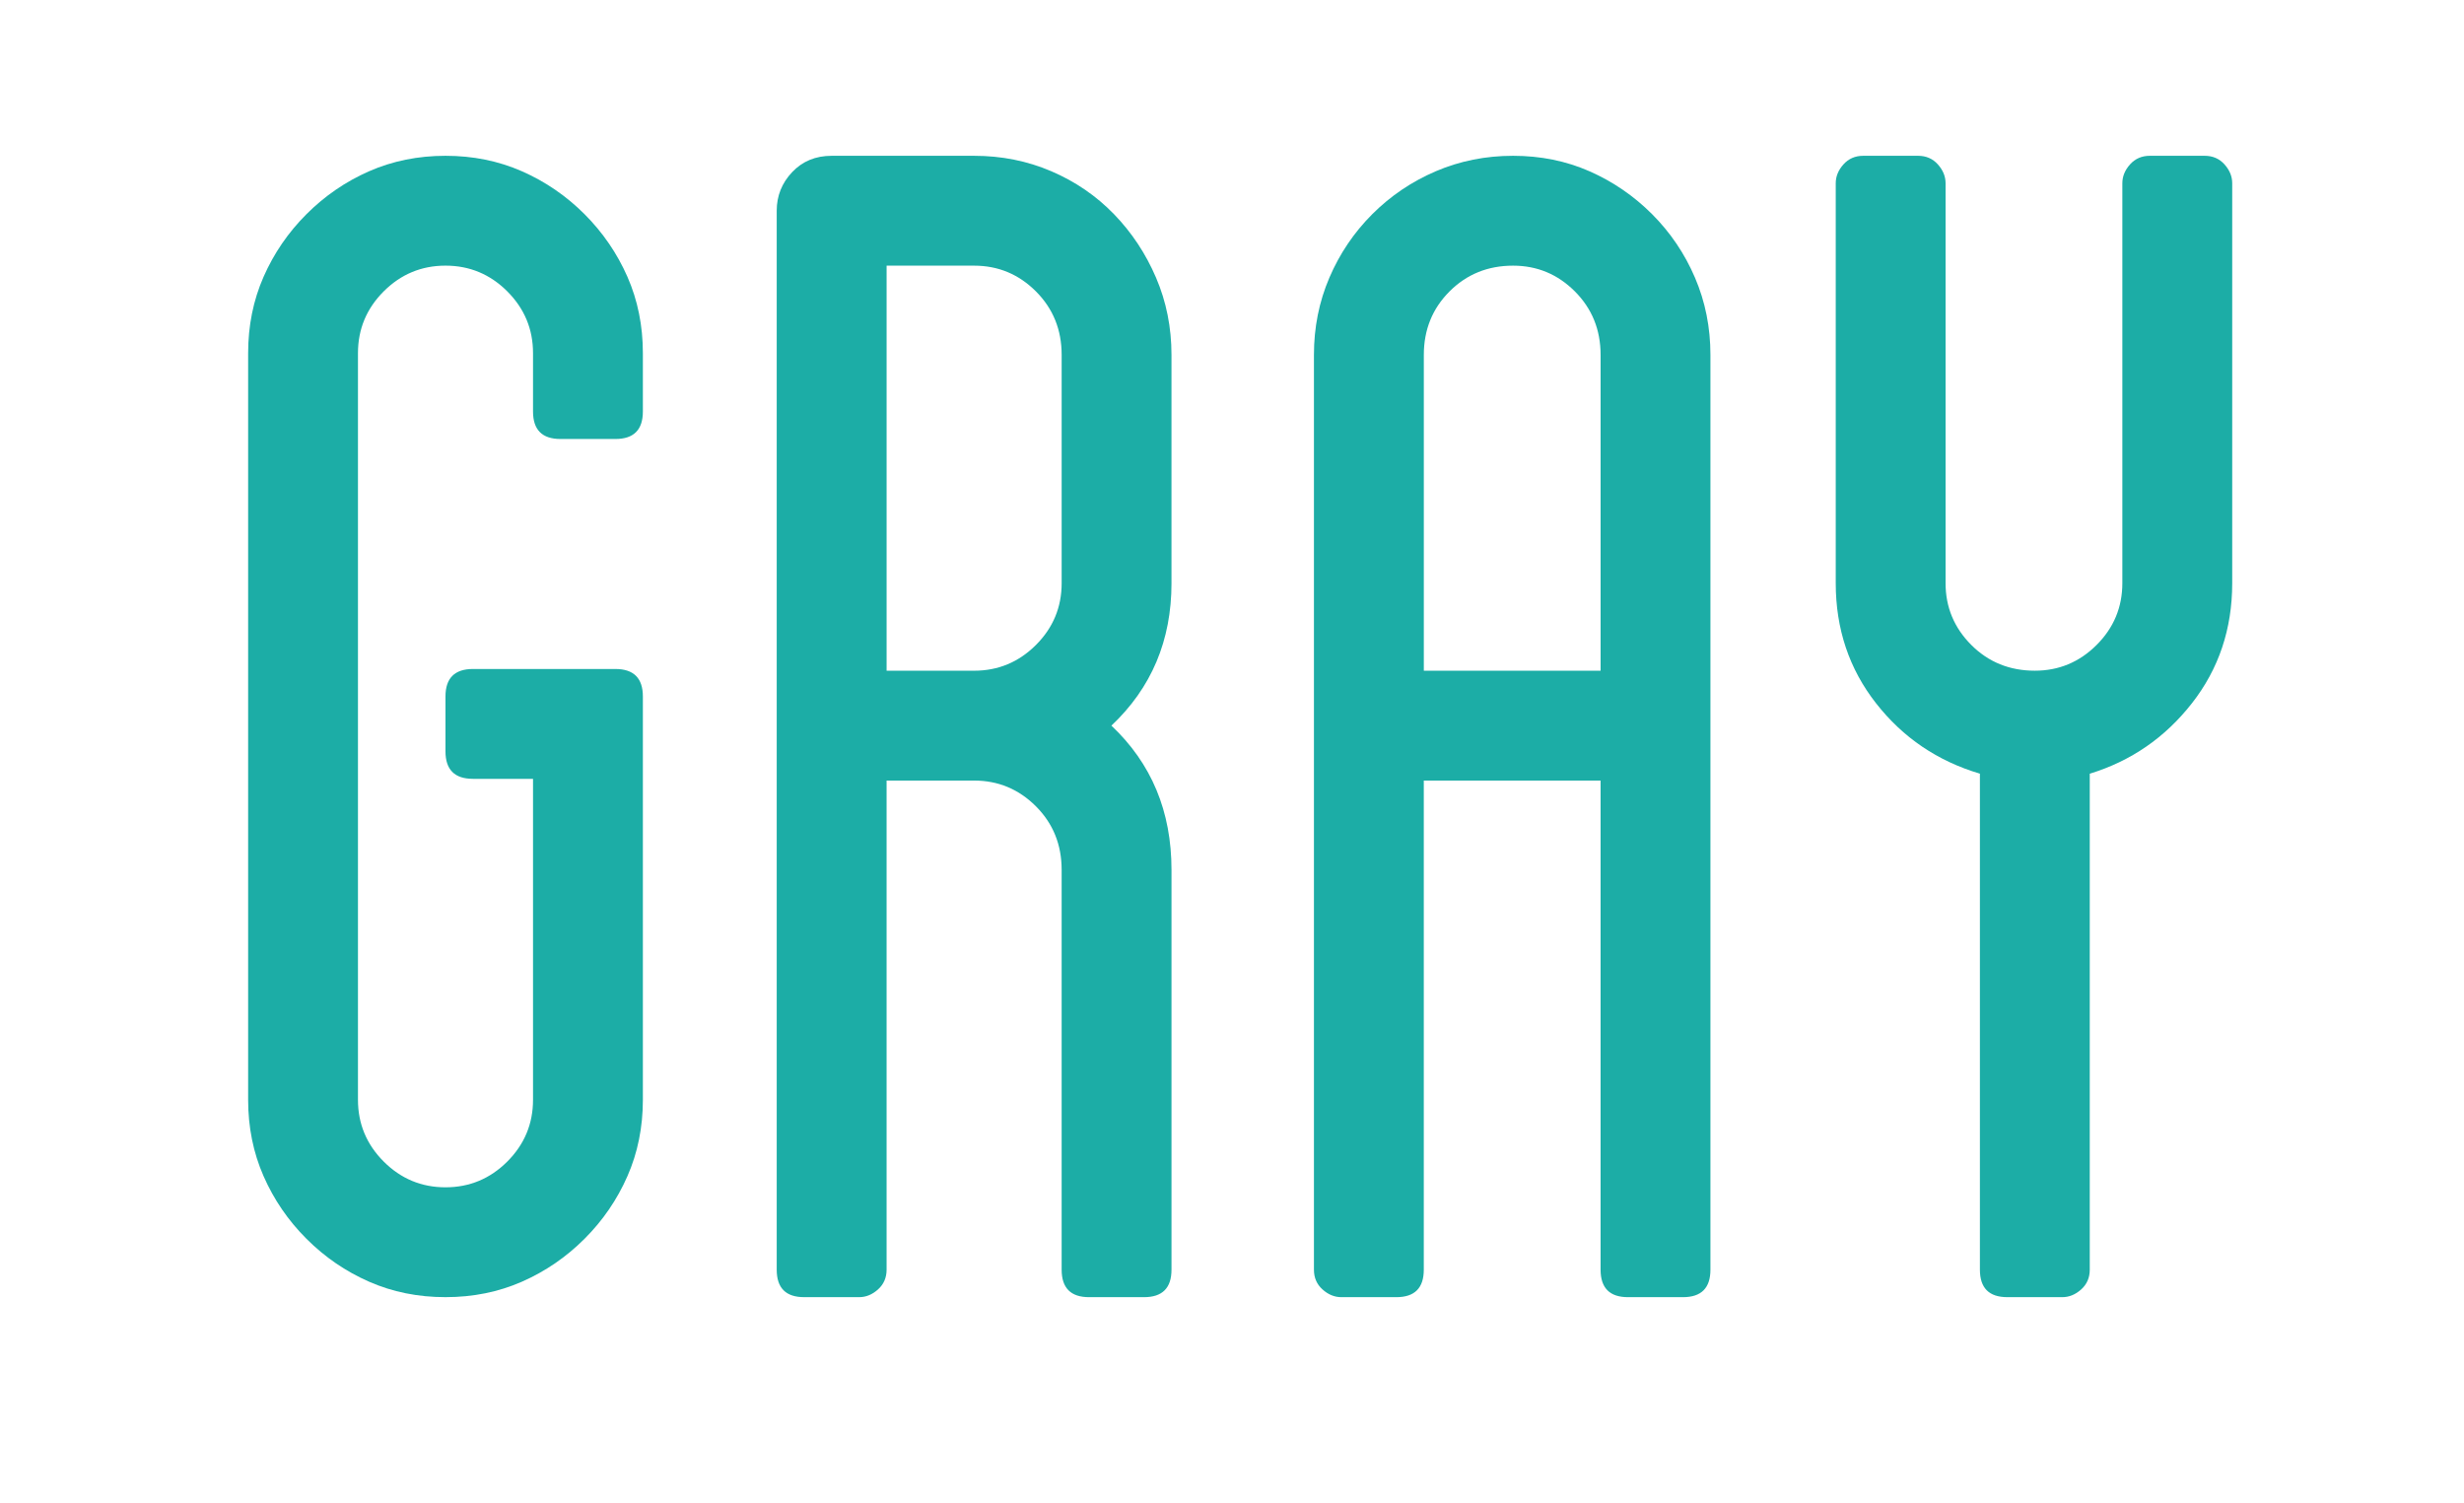 <?xml version="1.0" encoding="utf-8"?>
<!-- Generator: Adobe Illustrator 16.0.0, SVG Export Plug-In . SVG Version: 6.00 Build 0)  -->
<!DOCTYPE svg PUBLIC "-//W3C//DTD SVG 1.1//EN" "http://www.w3.org/Graphics/SVG/1.1/DTD/svg11.dtd">
<svg version="1.1" id="Layer_1" xmlns="http://www.w3.org/2000/svg" xmlns:xlink="http://www.w3.org/1999/xlink" x="0px" y="0px"
	 width="169.662px" height="103.5px" viewBox="613.675 0 169.662 103.5" enable-background="new 613.675 0 169.662 103.5"
	 xml:space="preserve">
<g>
	<path fill="#1CADA6" d="M650.377,28.337v-4.018c0-1.655-0.591-3.073-1.772-4.255c-1.183-1.182-2.601-1.772-4.255-1.772
		s-3.073,0.591-4.255,1.772c-1.182,1.182-1.772,2.6-1.772,4.255v51.41c0,1.654,0.591,3.072,1.772,4.254
		c1.182,1.183,2.601,1.773,4.255,1.773s3.072-0.591,4.255-1.773c1.182-1.182,1.772-2.6,1.772-4.254V53.629h-4.137
		c-1.261,0-1.891-0.63-1.891-1.891v-3.782c0-1.259,0.63-1.891,1.891-1.891h9.81c1.26,0,1.891,0.632,1.891,1.891v27.773
		c0,1.891-0.354,3.645-1.063,5.259c-0.709,1.616-1.695,3.055-2.954,4.313c-1.262,1.262-2.7,2.246-4.314,2.955
		c-1.615,0.709-3.368,1.063-5.259,1.063s-3.646-0.354-5.26-1.063c-1.615-0.709-3.054-1.693-4.313-2.955
		c-1.261-1.259-2.245-2.697-2.954-4.313c-0.709-1.614-1.063-3.368-1.063-5.259v-51.41c0-1.891,0.354-3.644,1.063-5.259
		c0.709-1.614,1.693-3.052,2.954-4.313c1.26-1.26,2.698-2.246,4.313-2.955c1.614-0.709,3.369-1.064,5.26-1.064
		s3.644,0.354,5.259,1.064c1.614,0.709,3.053,1.695,4.314,2.955c1.259,1.261,2.245,2.7,2.954,4.313
		c0.709,1.616,1.063,3.368,1.063,5.259v4.018c0,1.261-0.631,1.891-1.891,1.891h-3.782C651.007,30.229,650.377,29.599,650.377,28.337
		z"/>
	<path fill="#1CADA6" d="M694.34,40.156c0,3.941-1.379,7.209-4.137,9.81c2.758,2.6,4.137,5.909,4.137,9.927V87.43
		c0,1.261-0.632,1.891-1.891,1.891h-3.782c-1.261,0-1.891-0.63-1.891-1.891V59.893c0-1.732-0.591-3.191-1.772-4.373
		c-1.183-1.182-2.601-1.772-4.255-1.772h-6.027V87.43c0,0.552-0.198,1.004-0.591,1.358c-0.396,0.354-0.827,0.532-1.301,0.532h-3.781
		c-1.262,0-1.892-0.63-1.892-1.891V14.51c0-1.023,0.355-1.91,1.064-2.659c0.709-0.748,1.613-1.123,2.718-1.123h9.81
		c1.891,0,3.663,0.354,5.318,1.064c1.654,0.709,3.091,1.695,4.313,2.955c1.221,1.261,2.187,2.718,2.896,4.373
		c0.709,1.655,1.063,3.427,1.063,5.318V40.156z M686.777,24.438c0-1.732-0.591-3.191-1.772-4.373
		c-1.183-1.182-2.601-1.772-4.255-1.772h-6.027v27.891h6.027c1.654,0,3.072-0.591,4.255-1.772c1.182-1.182,1.772-2.6,1.772-4.255
		V24.438z"/>
	<path fill="#1CADA6" d="M717.859,10.728c1.891,0,3.644,0.354,5.259,1.064c1.614,0.709,3.053,1.695,4.314,2.955
		c1.259,1.261,2.245,2.718,2.954,4.373c0.709,1.655,1.063,3.427,1.063,5.318V87.43c0,1.261-0.631,1.891-1.891,1.891h-3.782
		c-1.261,0-1.891-0.63-1.891-1.891V53.747h-12.173V87.43c0,1.261-0.632,1.891-1.891,1.891h-3.782c-0.473,0-0.907-0.178-1.3-0.532
		c-0.396-0.354-0.591-0.807-0.591-1.358V24.438c0-1.891,0.354-3.664,1.063-5.318c0.709-1.654,1.693-3.111,2.954-4.373
		c1.26-1.26,2.719-2.246,4.373-2.955C714.195,11.083,715.968,10.728,717.859,10.728z M723.886,46.183V24.438
		c0-1.732-0.591-3.191-1.772-4.373c-1.183-1.182-2.601-1.772-4.255-1.772c-1.734,0-3.191,0.591-4.373,1.772
		c-1.182,1.182-1.772,2.641-1.772,4.373v21.746H723.886z"/>
	<path fill="#1CADA6" d="M766.845,11.319c0.354,0.396,0.532,0.828,0.532,1.3v27.537c0,3.152-0.927,5.909-2.777,8.273
		c-1.853,2.364-4.195,3.979-7.032,4.846V87.43c0,0.552-0.197,1.004-0.591,1.358c-0.395,0.354-0.827,0.532-1.3,0.532h-3.782
		c-1.261,0-1.891-0.63-1.891-1.891V53.274c-2.916-0.866-5.3-2.482-7.15-4.846c-1.852-2.364-2.777-5.121-2.777-8.273V12.619
		c0-0.473,0.178-0.905,0.532-1.3c0.354-0.393,0.807-0.591,1.359-0.591h3.781c0.551,0,1.005,0.198,1.359,0.591
		c0.354,0.396,0.532,0.828,0.532,1.3v27.537c0,1.655,0.591,3.073,1.772,4.255c1.182,1.182,2.639,1.772,4.373,1.772
		c1.654,0,3.072-0.591,4.254-1.772c1.183-1.182,1.773-2.6,1.773-4.255V12.619c0-0.473,0.177-0.905,0.531-1.3
		c0.354-0.393,0.808-0.591,1.359-0.591h3.782C766.037,10.728,766.491,10.926,766.845,11.319z"/>
</g>
</svg>
